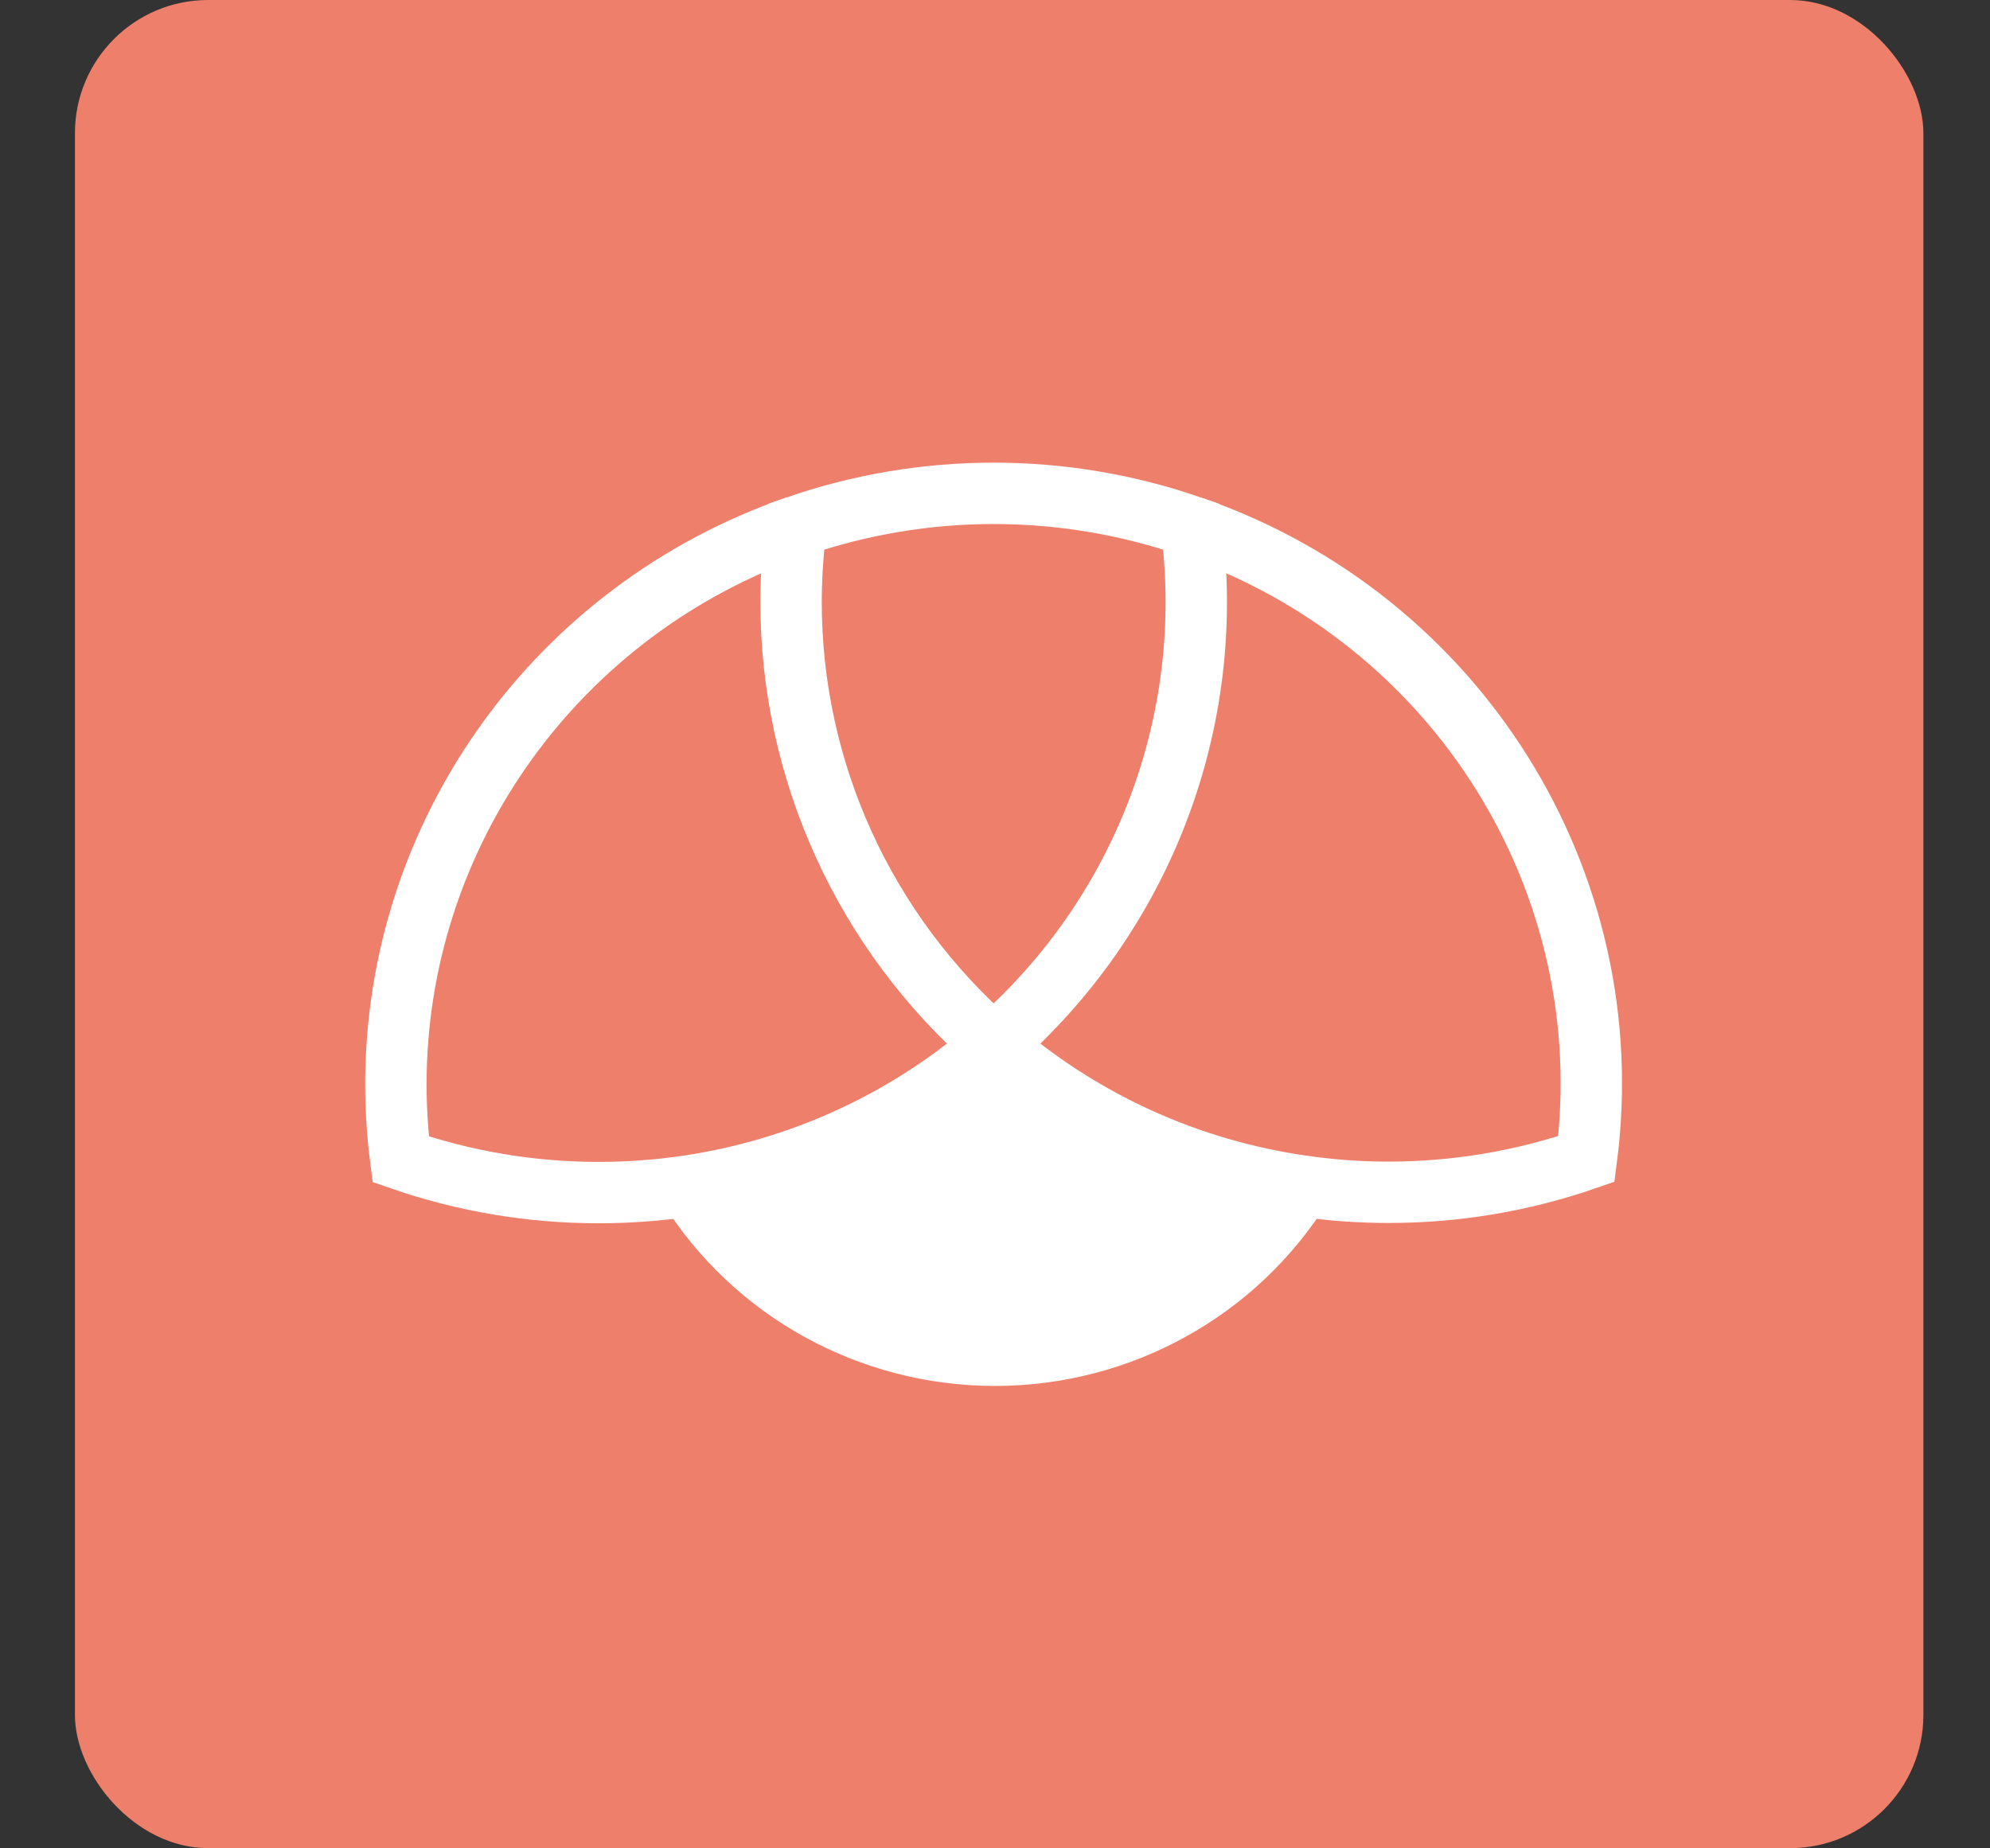 <?xml version="1.0" encoding="UTF-8"?>
<svg width="239px" height="222px" viewBox="0 0 239 222" version="1.1" xmlns="http://www.w3.org/2000/svg" xmlns:xlink="http://www.w3.org/1999/xlink">
    <rect x="0" y="0" width="239" height="222" fill="#333333" stroke="none"/>
    <!-- Generator: Sketch 42 (36781) - http://www.bohemiancoding.com/sketch -->
    <title>logo</title>
    <desc>Created with Sketch.</desc>
    <defs></defs>
    <g id="Symbols" stroke="none" stroke-width="1" fill="none" fill-rule="evenodd">
        <g id="logo">
            <rect id="Rectangle-2-Copy-3" fill="#EE7F6B" x="9" y="2.84217094e-14" width="222" height="222" rx="16"></rect>
            <g id="icon-copy-3" transform="translate(0, 24)">
                <g id="icon" transform="translate(47.544, 35.255)">
                    <g id="Asset-5">
                        <g id="Layer_2">
                            <g id="Layer_1-2">
                                <path d="M108.772,83.204 C100.889,95.839 86.953,103.532 71.945,103.532 C56.937,103.532 43,95.839 35.118,83.204 C48.619,81.187 61.254,75.387 71.529,66.49 L72.509,66.874 C82.788,75.607 95.365,81.27 108.772,83.204 L108.772,83.204 Z" id="Shape" fill="#FFFFFF"></path>
                                <path d="M72.499,66.874 L71.52,66.49" id="Shape" stroke="#FFFFFF" stroke-width="7.373"></path>
                                <path d="M35.118,83.204 C42.999,95.844 56.938,103.539 71.949,103.539 C86.96,103.539 100.899,95.844 108.781,83.204" id="Shape" stroke="#FFFFFF" stroke-width="7.373"></path>
                                <path d="M71.788,66.261 L72.499,66.874 C82.782,75.608 95.361,81.272 108.772,83.204 C112.235,83.712 115.732,83.966 119.233,83.963 C127.321,83.966 135.352,82.615 142.984,79.967 C147.312,46.732 127.518,15.041 95.538,4.005" id="Shape" stroke="#FFFFFF" stroke-width="7.373"></path>
                                <path d="M48.056,4.005 C19.274,13.982 0.004,40.861 1.14596332e-14,71.034 C0.007,74.033 0.201,77.029 0.582,80.004 C8.218,82.652 16.251,84.003 24.342,83.999 C27.949,84 31.551,83.734 35.118,83.204 C48.619,81.187 61.254,75.387 71.529,66.49 L71.797,66.261" id="Shape" stroke="#FFFFFF" stroke-width="7.373"></path>
                                <path d="M71.788,66.261 C89.69,50.718 98.595,27.375 95.538,4.005 C80.17,-1.328 63.424,-1.328 48.056,4.005 C47.671,6.98 47.473,9.975 47.464,12.974 C47.44,33.373 56.304,52.792 71.788,66.261 L71.788,66.261 Z" id="Shape" stroke="#FFFFFF" stroke-width="7.373"></path>
                            </g>
                        </g>
                    </g>
                </g>
            </g>
        </g>
    </g>
</svg>